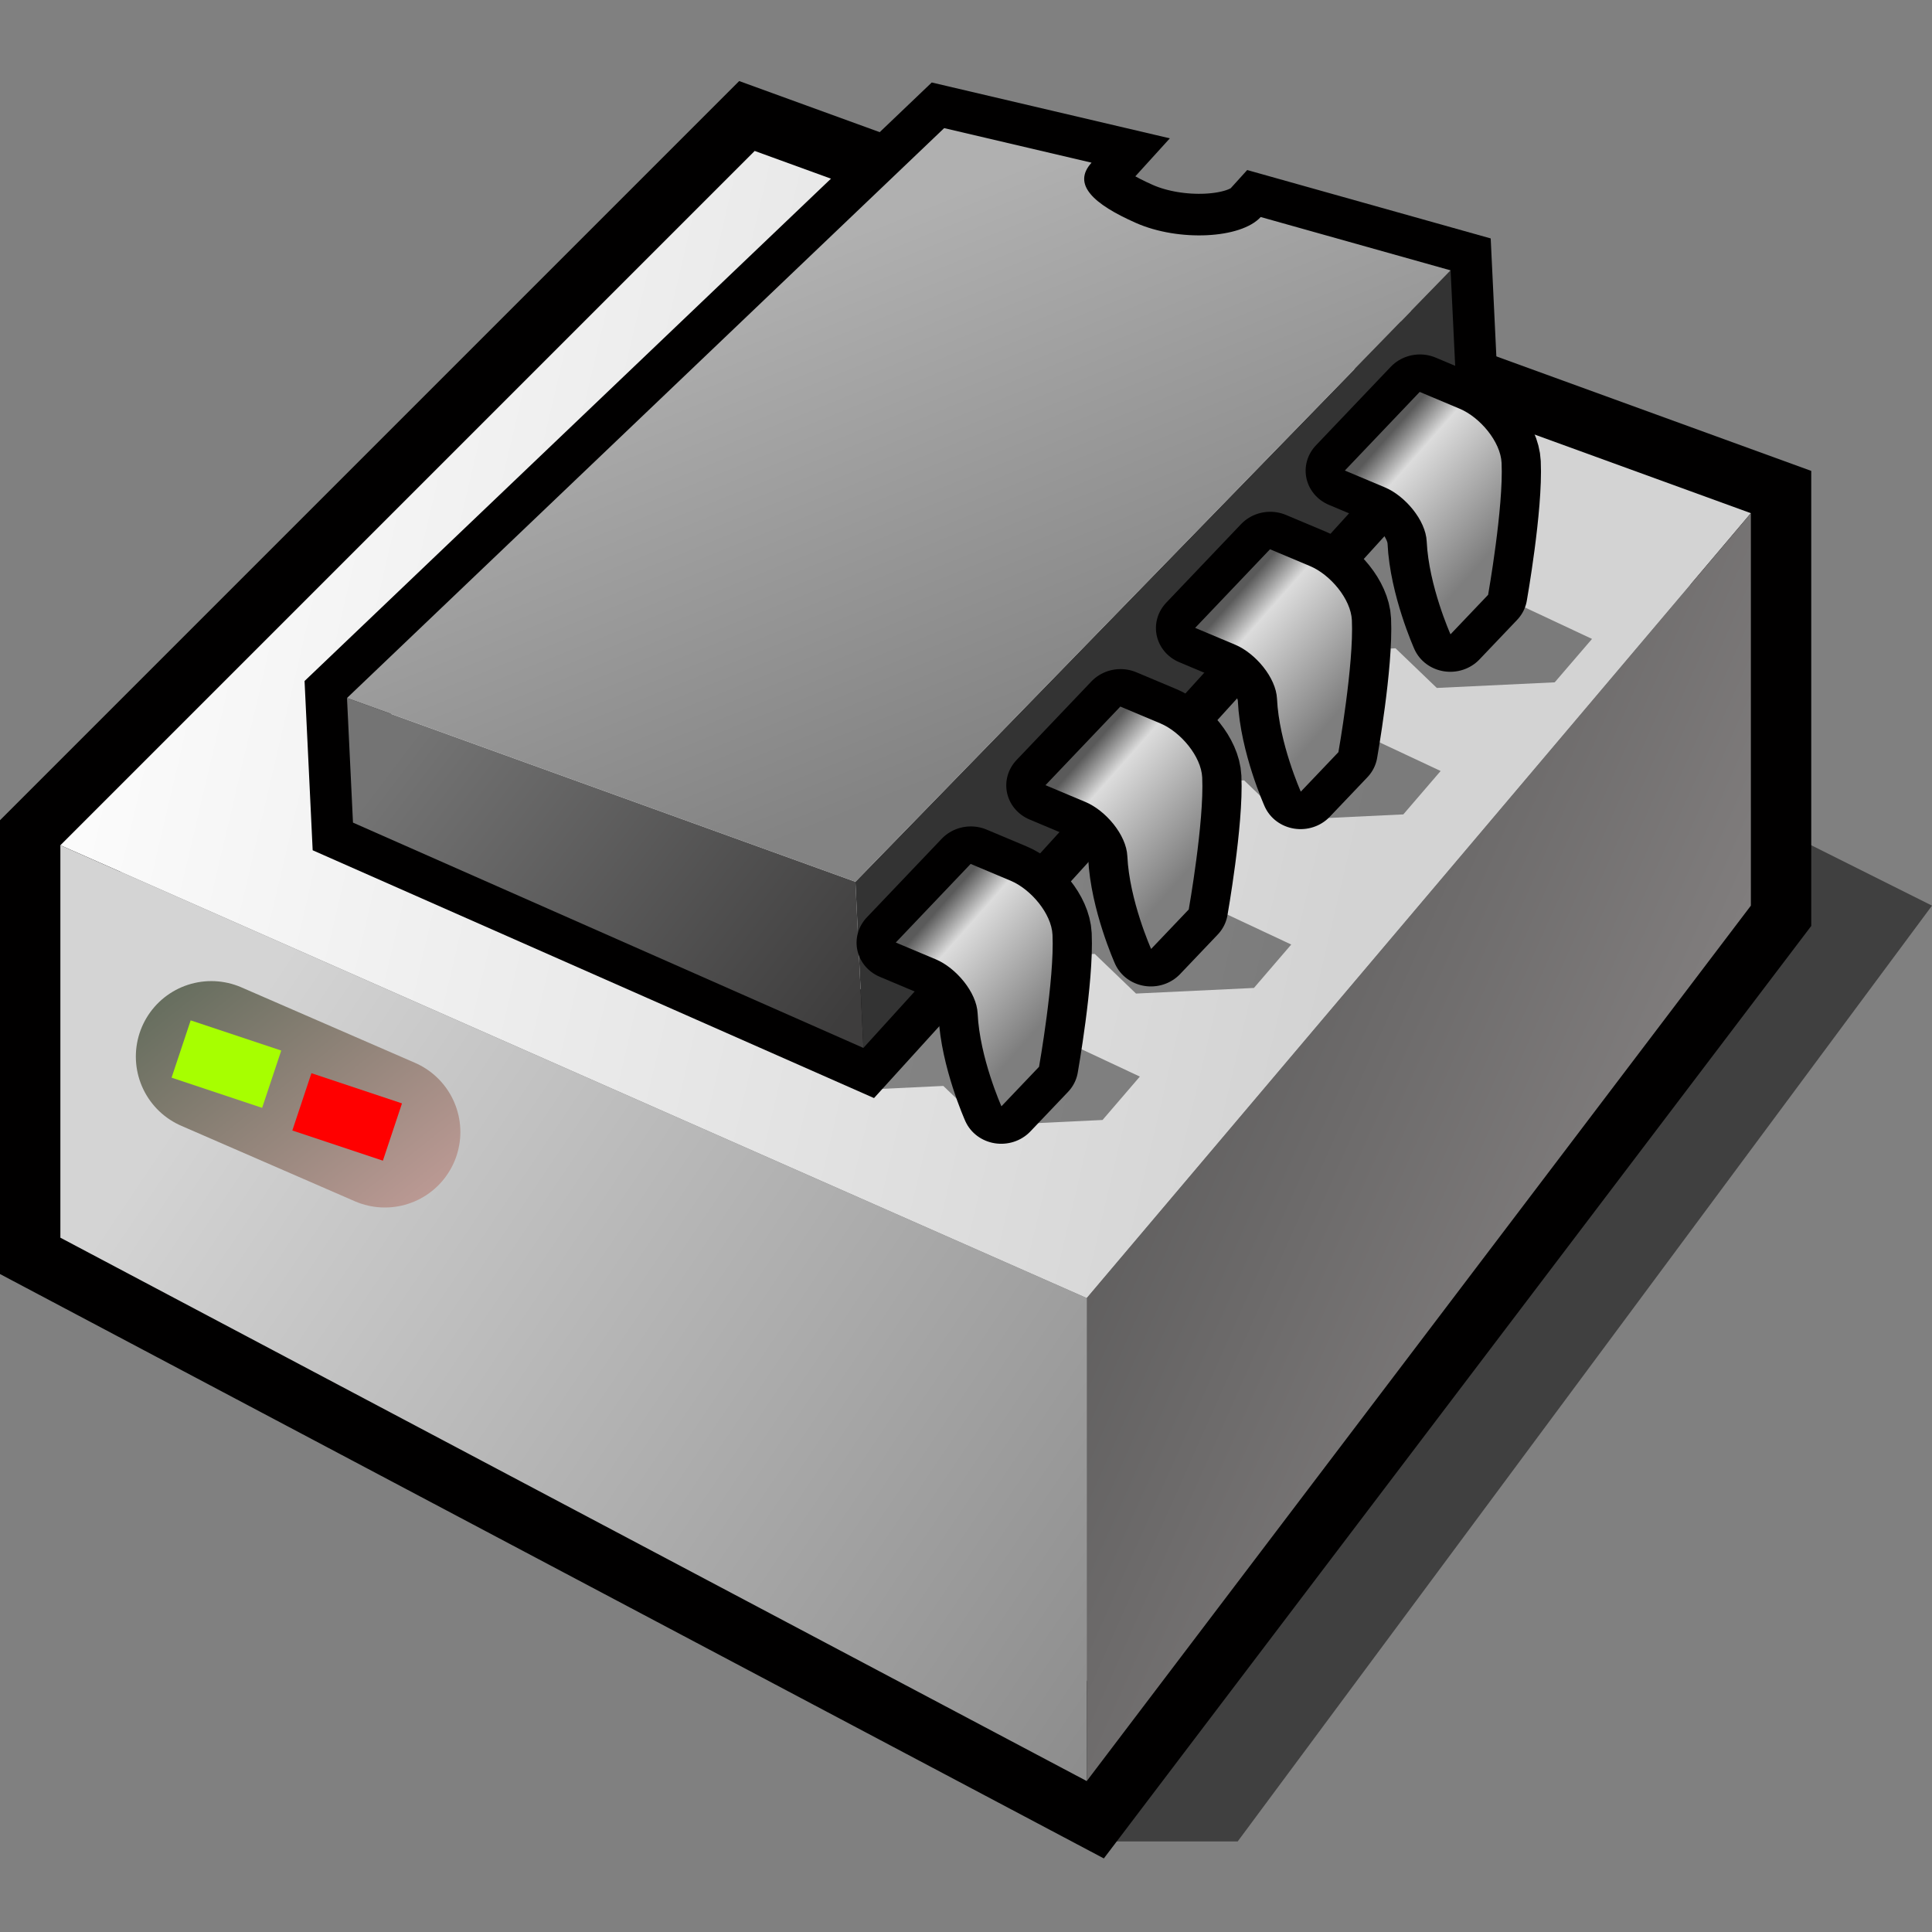 <?xml version="1.0" encoding="UTF-8" standalone="yes"?>
<svg version="1.1" width="64" height="64" color-interpolation="linearRGB"
     xmlns:svg="http://www.w3.org/2000/svg" xmlns="http://www.w3.org/2000/svg">
 <rect width="100%" height="100%" fill="#808080" stroke="none"/>
 <g>
  <path style="fill:#010101; fill-opacity:0.502"
        d="M36 61H41L64 30L58 27L59 31L36 61z"
  />
  <path style="fill:none; stroke:#010000; stroke-width:4"
        d="M2 28V41L36 59L58 30V17L25 5L2 28z"
  />
  <linearGradient id="gradient0" gradientUnits="userSpaceOnUse" x1="13.84" y1="-38.14" x2="58.34" y2="-27.7">
   <stop offset="0" stop-color="#ffffff"/>
   <stop offset="1" stop-color="#d3d3d3"/>
  </linearGradient>
  <path style="fill:url(#gradient0)"
        d="M2 28L36 43L58 17L25 5L2 28z"
  />
  <linearGradient id="gradient1" gradientUnits="userSpaceOnUse" x1="44.72" y1="-7.9" x2="86.1" y2="10.51">
   <stop offset="0" stop-color="#474747"/>
   <stop offset="1" stop-color="#a5a0a0"/>
  </linearGradient>
  <path style="fill:url(#gradient1)"
        d="M36 43V59L58 30V17L36 43z"
  />
  <linearGradient id="gradient2" gradientUnits="userSpaceOnUse" x1="22.97" y1="92.59" x2="-14.6" y2="67.29">
   <stop offset="0" stop-color="#7d7d7d"/>
   <stop offset="1" stop-color="#d4d4d4"/>
  </linearGradient>
  <path style="fill:url(#gradient2)"
        d="M2 28V41L36 59V43L2 28z"
  />
  <linearGradient id="gradient3" gradientUnits="userSpaceOnUse" x1="32.05" y1="9.68" x2="43.48" y2="24.05">
   <stop offset="0" stop-color="#596756"/>
   <stop offset="1" stop-color="#ebb2b2"/>
  </linearGradient>
  <path style="fill:none; stroke:url(#gradient3); stroke-width:5; stroke-linecap:round"
        d="M7 35L12.75 37.5"
  />
  <path style="fill:none; stroke:#ff0000; stroke-width:2"
        d="M6 35L9 36"
        transform="matrix(1,0,0,1,4,1.5)"
  />
  <path style="fill:none; stroke:#a7ff00; stroke-width:2"
        d="M6 35L9 36"
        transform="matrix(1,0,0,1,0,-0.25)"
  />
  <path style="fill:#010000; fill-opacity:0.416"
        d="M28 60H32L34 62H40L42 60L38 58L37 43L28 60z"
        transform="matrix(0.651,-0.031,0.033,0.688,23.416,-18.813)"
  />
  <path style="fill:#010000; fill-opacity:0.416"
        d="M28 60H32L34 62H40L42 60L38 58L37 43L28 60z"
        transform="matrix(0.651,-0.031,0.033,0.688,18.401,-14.438)"
  />
  <path style="fill:#010000; fill-opacity:0.416"
        d="M28 60H32L34 62H40L42 60L38 58L37 43L28 60z"
        transform="matrix(0.651,-0.031,0.033,0.688,13.452,-8.689)"
  />
  <path style="fill:#010000; fill-opacity:0.416"
        d="M28 60H32L34 62H40L42 60L38 58L37 43L28 60z"
        transform="matrix(0.651,-0.031,0.033,0.688,8.437,-4.315)"
  />
  <path style="fill:none; stroke:#010000; stroke-width:4"
        d="M34 14L4 40V46L28 58L58 28V22L49 19C48 20 45 20 43 19C41 18 40 17 41 16L34 14z"
        transform="matrix(0.688,-0.033,0.033,0.688,7.423,-4.266)"
  />
  <path style="fill:#333333"
        d="M28 58L58 28V22L28 50V58z"
        transform="matrix(0.688,-0.033,0.033,0.688,7.423,-4.266)"
  />
  <linearGradient id="gradient4" gradientUnits="userSpaceOnUse" x1="19.72" y1="26.9" x2="38.64" y2="42.79">
   <stop offset="0" stop-color="#747474"/>
   <stop offset="1" stop-color="#3e3d3d"/>
  </linearGradient>
  <path style="fill:url(#gradient4)"
        d="M4 46L28 58V50L4 40V46z"
        transform="matrix(0.688,-0.033,0.033,0.688,7.423,-4.266)"
  />
  <linearGradient id="gradient5" gradientUnits="userSpaceOnUse" x1="51.18" y1="11.2" x2="59.72" y2="35.74">
   <stop offset="0" stop-color="#b0b0b0"/>
   <stop offset="1" stop-color="#838383"/>
  </linearGradient>
  <path style="fill:url(#gradient5)"
        d="M34 14L4 40L28 50L58 22L49 19C48 20 45 20 43 19C41 18 40 17 41 16L34 14z"
        transform="matrix(0.688,-0.033,0.033,0.688,7.423,-4.266)"
  />
  <path style="fill:none; stroke:#010000; stroke-width:4; stroke-linecap:round; stroke-linejoin:round"
        d="M34 48L30 52C30 52 31 52.5 32 53C33 53.5 34 54.85 34 55.99C34 58.36 34.99 61 34.99 61L37 58.99C37 58.99 38 54.36 38 51.99C38 50.85 37 49.5 36 49C35 48.5 34 48 34 48z"
        transform="matrix(0.649,-0.031,0.029,0.62,23.572,-15.723)"
  />
  <linearGradient id="gradient6" gradientUnits="userSpaceOnUse" x1="44.86" y1="36.73" x2="50.72" y2="42.17">
   <stop offset="0" stop-color="#5a5a5a"/>
   <stop offset="0.223" stop-color="#dcdcdc"/>
   <stop offset="1" stop-color="#7e7e7e"/>
  </linearGradient>
  <path style="fill:url(#gradient6)"
        d="M34 48L30 52C30 52 31 52.5 32 53C33 53.5 34 54.85 34 55.99C34 58.36 34.99 61 34.99 61L37 58.99C37 58.99 38 54.36 38 51.99C38 50.85 37 49.5 36 49C35 48.5 34 48 34 48z"
        transform="matrix(0.649,-0.031,0.029,0.62,23.572,-15.723)"
  />
  <path style="fill:none; stroke:#010000; stroke-width:4; stroke-linecap:round; stroke-linejoin:round"
        d="M34 48L30 52C30 52 31 52.5 32 53C33 53.5 34 54.85 34 55.99C34 58.36 34.99 61 34.99 61L37 58.99C37 58.99 38 54.36 38 51.99C38 50.85 37 49.5 36 49C35 48.5 34 48 34 48z"
        transform="matrix(0.649,-0.031,0.029,0.62,18.613,-10.511)"
  />
  <linearGradient id="gradient7" gradientUnits="userSpaceOnUse" x1="44.86" y1="36.73" x2="50.72" y2="42.17">
   <stop offset="0" stop-color="#5a5a5a"/>
   <stop offset="0.223" stop-color="#dcdcdc"/>
   <stop offset="1" stop-color="#7e7e7e"/>
  </linearGradient>
  <path style="fill:url(#gradient7)"
        d="M34 48L30 52C30 52 31 52.5 32 53C33 53.5 34 54.85 34 55.99C34 58.36 34.99 61 34.99 61L37 58.99C37 58.99 38 54.36 38 51.99C38 50.85 37 49.5 36 49C35 48.5 34 48 34 48z"
        transform="matrix(0.649,-0.031,0.029,0.62,18.613,-10.511)"
  />
  <path style="fill:none; stroke:#010000; stroke-width:4; stroke-linecap:round; stroke-linejoin:round"
        d="M34 48L30 52C30 52 31 52.5 32 53C33 53.5 34 54.85 34 55.99C34 58.36 34.99 61 34.99 61L37 58.99C37 58.99 38 54.36 38 51.99C38 50.85 37 49.5 36 49C35 48.5 34 48 34 48z"
        transform="matrix(0.649,-0.031,0.029,0.62,13.655,-5.3)"
  />
  <linearGradient id="gradient8" gradientUnits="userSpaceOnUse" x1="44.86" y1="36.73" x2="50.72" y2="42.17">
   <stop offset="0" stop-color="#5a5a5a"/>
   <stop offset="0.223" stop-color="#dcdcdc"/>
   <stop offset="1" stop-color="#7e7e7e"/>
  </linearGradient>
  <path style="fill:url(#gradient8)"
        d="M34 48L30 52C30 52 31 52.5 32 53C33 53.5 34 54.85 34 55.99C34 58.36 34.99 61 34.99 61L37 58.99C37 58.99 38 54.36 38 51.99C38 50.85 37 49.5 36 49C35 48.5 34 48 34 48z"
        transform="matrix(0.649,-0.031,0.029,0.62,13.655,-5.3)"
  />
  <path style="fill:none; stroke:#010000; stroke-width:4; stroke-linecap:round; stroke-linejoin:round"
        d="M34 48L30 52C30 52 31 52.5 32 53C33 53.5 34 54.85 34 55.99C34 58.36 34.99 61 34.99 61L37 58.99C37 58.99 38 54.36 38 51.99C38 50.85 37 49.5 36 49C35 48.5 34 48 34 48z"
        transform="matrix(0.649,-0.031,0.029,0.62,8.696,-0.088)"
  />
  <linearGradient id="gradient9" gradientUnits="userSpaceOnUse" x1="44.86" y1="36.73" x2="50.72" y2="42.17">
   <stop offset="0" stop-color="#5a5a5a"/>
   <stop offset="0.223" stop-color="#dcdcdc"/>
   <stop offset="1" stop-color="#7e7e7e"/>
  </linearGradient>
  <path style="fill:url(#gradient9)"
        d="M34 48L30 52C30 52 31 52.5 32 53C33 53.5 34 54.85 34 55.99C34 58.36 34.99 61 34.99 61L37 58.99C37 58.99 38 54.36 38 51.99C38 50.85 37 49.5 36 49C35 48.5 34 48 34 48z"
        transform="matrix(0.649,-0.031,0.029,0.62,8.696,-0.088)"
  />
 </g>
</svg>
